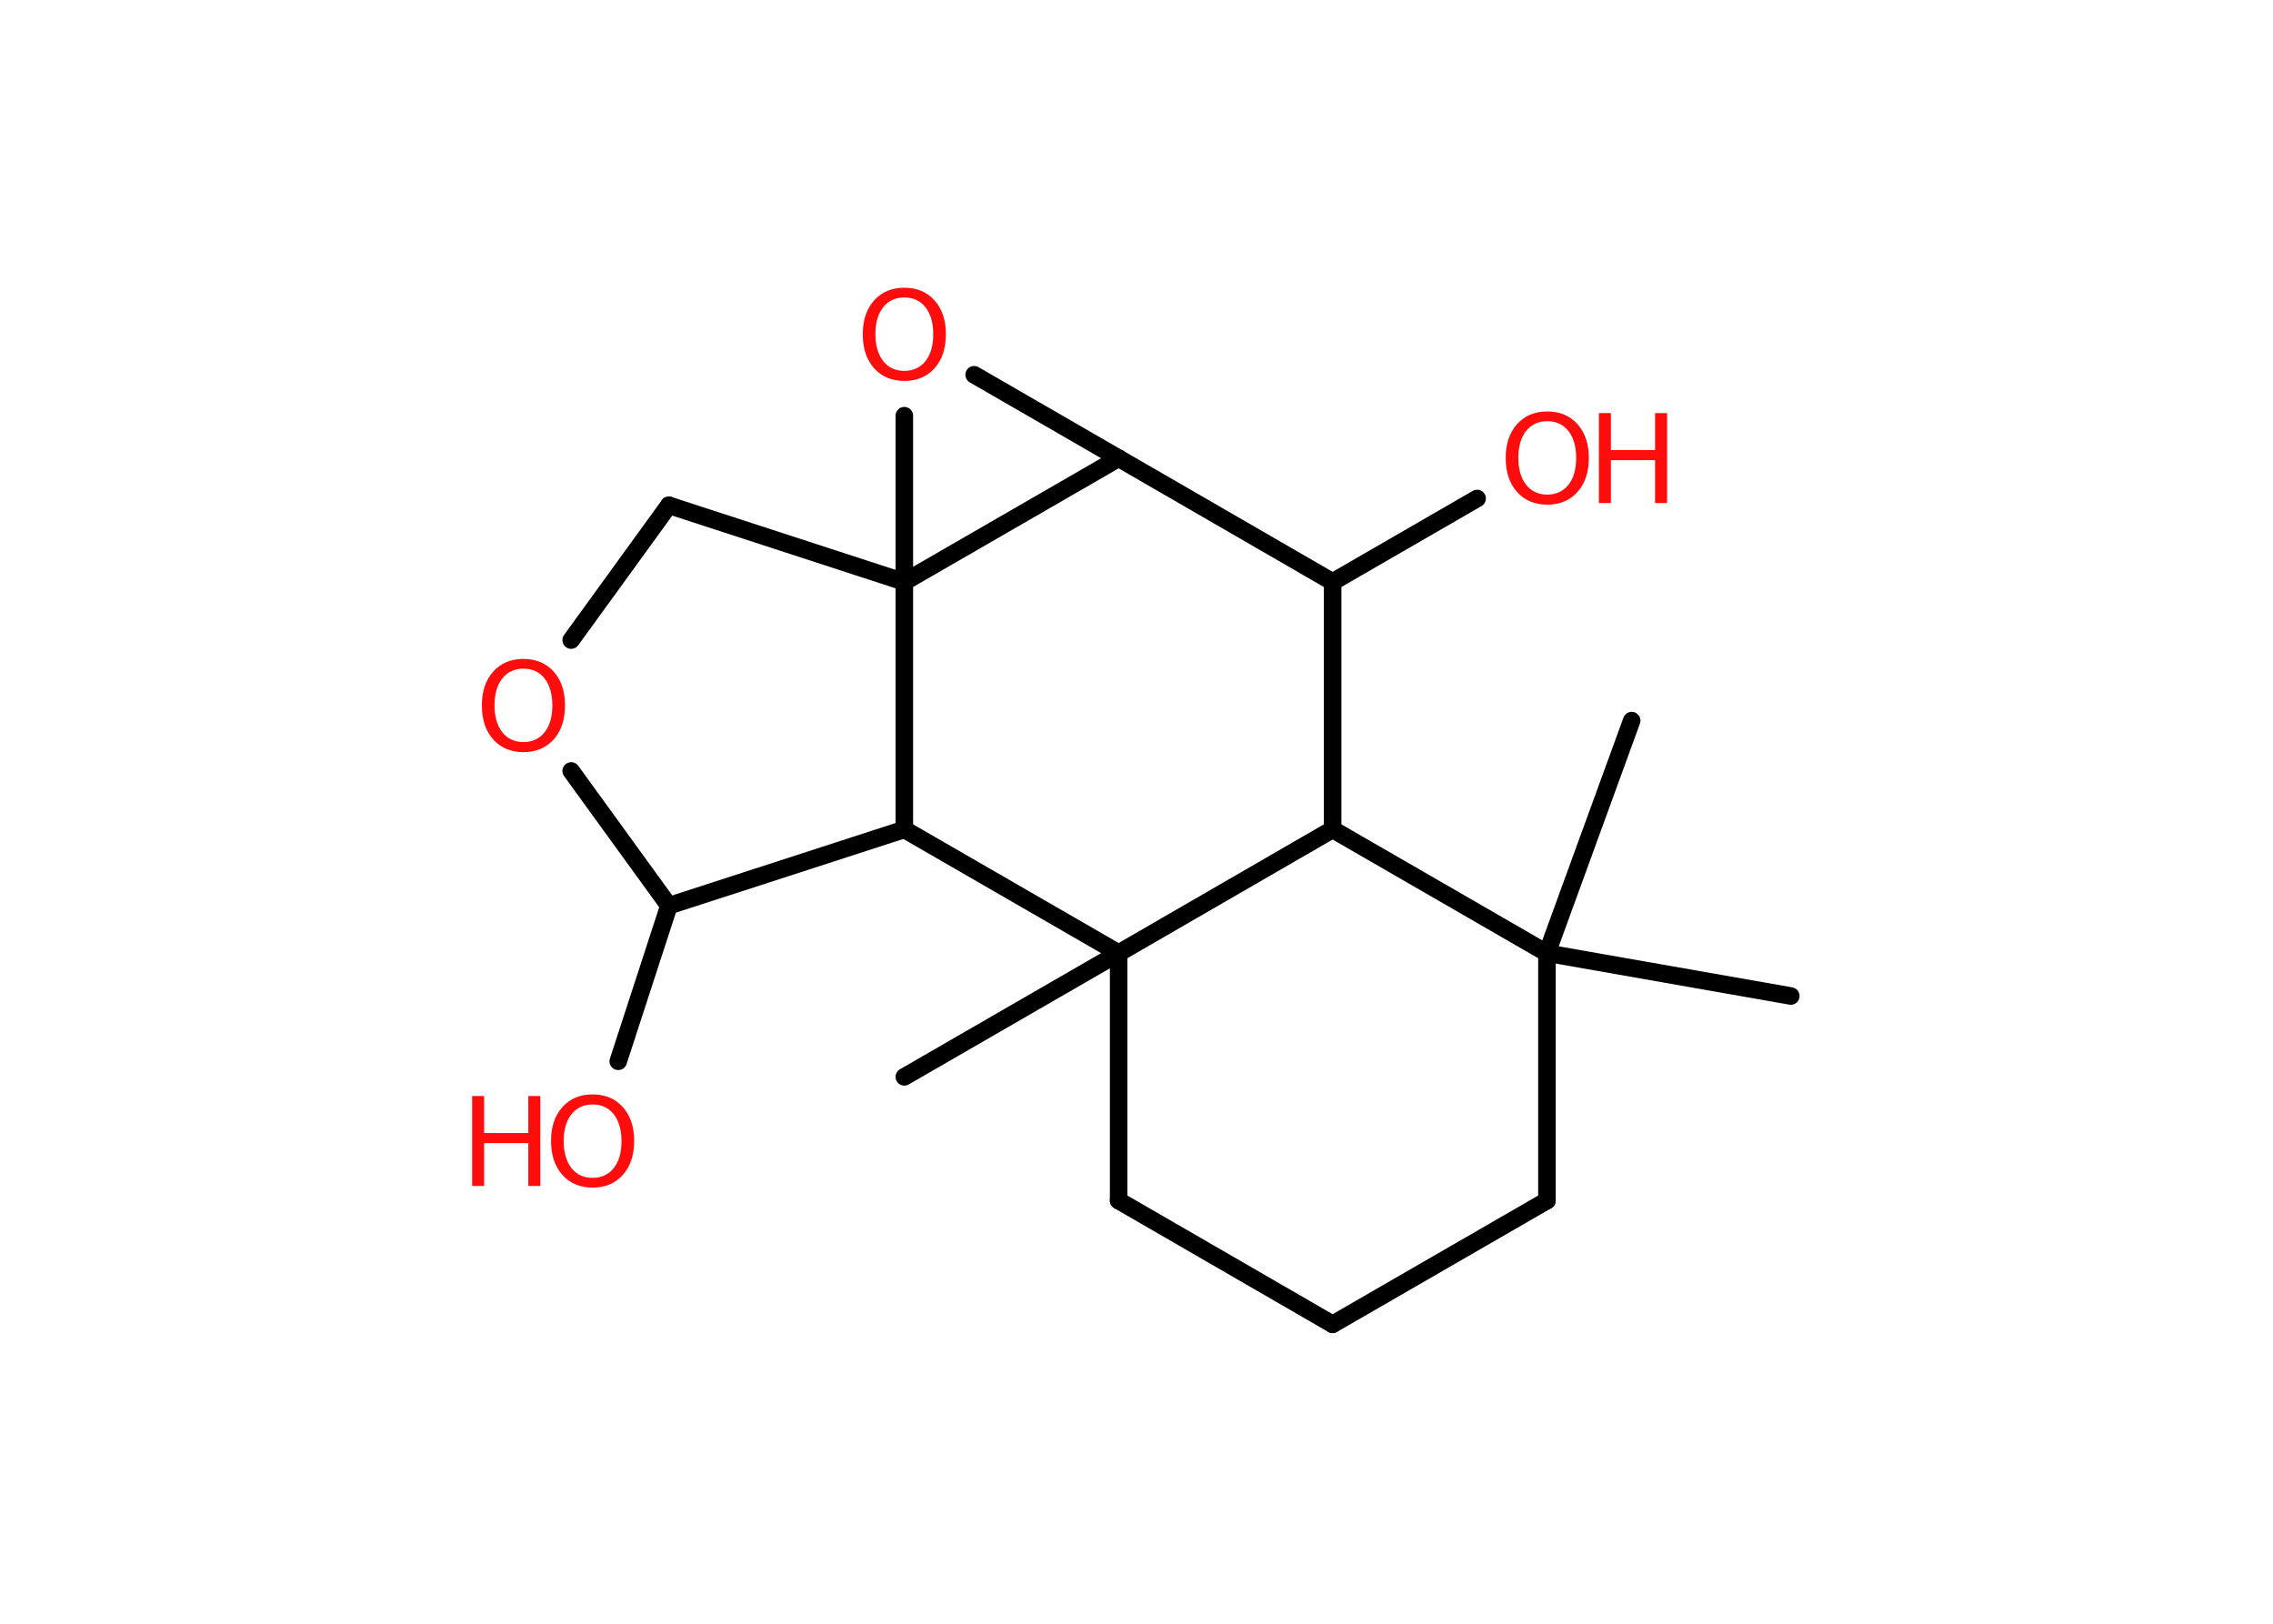 <?xml version='1.0' encoding='UTF-8'?>
<!DOCTYPE svg PUBLIC "-//W3C//DTD SVG 1.1//EN" "http://www.w3.org/Graphics/SVG/1.1/DTD/svg11.dtd">
<svg version='1.2' xmlns='http://www.w3.org/2000/svg' xmlns:xlink='http://www.w3.org/1999/xlink' width='70.0mm' height='50.0mm' viewBox='0 0 70.0 50.0'>
  <desc>Generated by the Chemistry Development Kit (http://github.com/cdk)</desc>
  <g stroke-linecap='round' stroke-linejoin='round' stroke='#000000' stroke-width='.54' fill='#FF0D0D'>
    <rect x='.0' y='.0' width='70.0' height='50.0' fill='#FFFFFF' stroke='none'/>
    <g id='mol1' class='mol'>
      <line id='mol1bnd1' class='bond' x1='55.15' y1='30.67' x2='47.64' y2='29.35'/>
      <line id='mol1bnd2' class='bond' x1='47.64' y1='29.35' x2='50.25' y2='22.19'/>
      <line id='mol1bnd3' class='bond' x1='47.64' y1='29.35' x2='47.64' y2='36.97'/>
      <line id='mol1bnd4' class='bond' x1='47.64' y1='36.97' x2='41.04' y2='40.78'/>
      <line id='mol1bnd5' class='bond' x1='41.04' y1='40.78' x2='34.45' y2='36.97'/>
      <line id='mol1bnd6' class='bond' x1='34.45' y1='36.97' x2='34.45' y2='29.35'/>
      <line id='mol1bnd7' class='bond' x1='34.45' y1='29.35' x2='27.85' y2='33.16'/>
      <line id='mol1bnd8' class='bond' x1='34.45' y1='29.35' x2='41.04' y2='25.54'/>
      <line id='mol1bnd9' class='bond' x1='47.64' y1='29.35' x2='41.04' y2='25.54'/>
      <line id='mol1bnd10' class='bond' x1='41.04' y1='25.54' x2='41.04' y2='17.92'/>
      <line id='mol1bnd11' class='bond' x1='41.04' y1='17.92' x2='45.49' y2='15.35'/>
      <line id='mol1bnd12' class='bond' x1='41.04' y1='17.92' x2='34.45' y2='14.11'/>
      <line id='mol1bnd13' class='bond' x1='34.45' y1='14.11' x2='30.0' y2='11.54'/>
      <line id='mol1bnd14' class='bond' x1='27.85' y1='12.8' x2='27.85' y2='17.92'/>
      <line id='mol1bnd15' class='bond' x1='34.45' y1='14.11' x2='27.85' y2='17.92'/>
      <line id='mol1bnd16' class='bond' x1='27.85' y1='17.92' x2='20.6' y2='15.56'/>
      <line id='mol1bnd17' class='bond' x1='20.6' y1='15.56' x2='17.59' y2='19.71'/>
      <line id='mol1bnd18' class='bond' x1='17.59' y1='23.74' x2='20.6' y2='27.89'/>
      <line id='mol1bnd19' class='bond' x1='20.6' y1='27.89' x2='19.04' y2='32.68'/>
      <line id='mol1bnd20' class='bond' x1='20.6' y1='27.89' x2='27.85' y2='25.54'/>
      <line id='mol1bnd21' class='bond' x1='34.45' y1='29.35' x2='27.85' y2='25.54'/>
      <line id='mol1bnd22' class='bond' x1='27.85' y1='17.92' x2='27.85' y2='25.54'/>
      <g id='mol1atm11' class='atom'>
        <path d='M47.65 12.97q-.41 .0 -.65 .3q-.24 .3 -.24 .83q.0 .52 .24 .83q.24 .3 .65 .3q.41 .0 .65 -.3q.24 -.3 .24 -.83q.0 -.52 -.24 -.83q-.24 -.3 -.65 -.3zM47.65 12.67q.58 .0 .93 .39q.35 .39 .35 1.04q.0 .66 -.35 1.05q-.35 .39 -.93 .39q-.58 .0 -.93 -.39q-.35 -.39 -.35 -1.05q.0 -.65 .35 -1.04q.35 -.39 .93 -.39z' stroke='none'/>
        <path d='M49.24 12.72h.37v1.14h1.36v-1.14h.37v2.77h-.37v-1.32h-1.36v1.32h-.37v-2.77z' stroke='none'/>
      </g>
      <path id='mol1atm13' class='atom' d='M27.85 9.16q-.41 .0 -.65 .3q-.24 .3 -.24 .83q.0 .52 .24 .83q.24 .3 .65 .3q.41 .0 .65 -.3q.24 -.3 .24 -.83q.0 -.52 -.24 -.83q-.24 -.3 -.65 -.3zM27.85 8.86q.58 .0 .93 .39q.35 .39 .35 1.04q.0 .66 -.35 1.05q-.35 .39 -.93 .39q-.58 .0 -.93 -.39q-.35 -.39 -.35 -1.05q.0 -.65 .35 -1.04q.35 -.39 .93 -.39z' stroke='none'/>
      <path id='mol1atm16' class='atom' d='M16.12 20.59q-.41 .0 -.65 .3q-.24 .3 -.24 .83q.0 .52 .24 .83q.24 .3 .65 .3q.41 .0 .65 -.3q.24 -.3 .24 -.83q.0 -.52 -.24 -.83q-.24 -.3 -.65 -.3zM16.12 20.29q.58 .0 .93 .39q.35 .39 .35 1.04q.0 .66 -.35 1.05q-.35 .39 -.93 .39q-.58 .0 -.93 -.39q-.35 -.39 -.35 -1.05q.0 -.65 .35 -1.04q.35 -.39 .93 -.39z' stroke='none'/>
      <g id='mol1atm18' class='atom'>
        <path d='M18.25 34.01q-.41 .0 -.65 .3q-.24 .3 -.24 .83q.0 .52 .24 .83q.24 .3 .65 .3q.41 .0 .65 -.3q.24 -.3 .24 -.83q.0 -.52 -.24 -.83q-.24 -.3 -.65 -.3zM18.25 33.7q.58 .0 .93 .39q.35 .39 .35 1.04q.0 .66 -.35 1.05q-.35 .39 -.93 .39q-.58 .0 -.93 -.39q-.35 -.39 -.35 -1.05q.0 -.65 .35 -1.04q.35 -.39 .93 -.39z' stroke='none'/>
        <path d='M14.54 33.75h.37v1.14h1.36v-1.14h.37v2.77h-.37v-1.32h-1.36v1.32h-.37v-2.77z' stroke='none'/>
      </g>
    </g>
  </g>
</svg>
